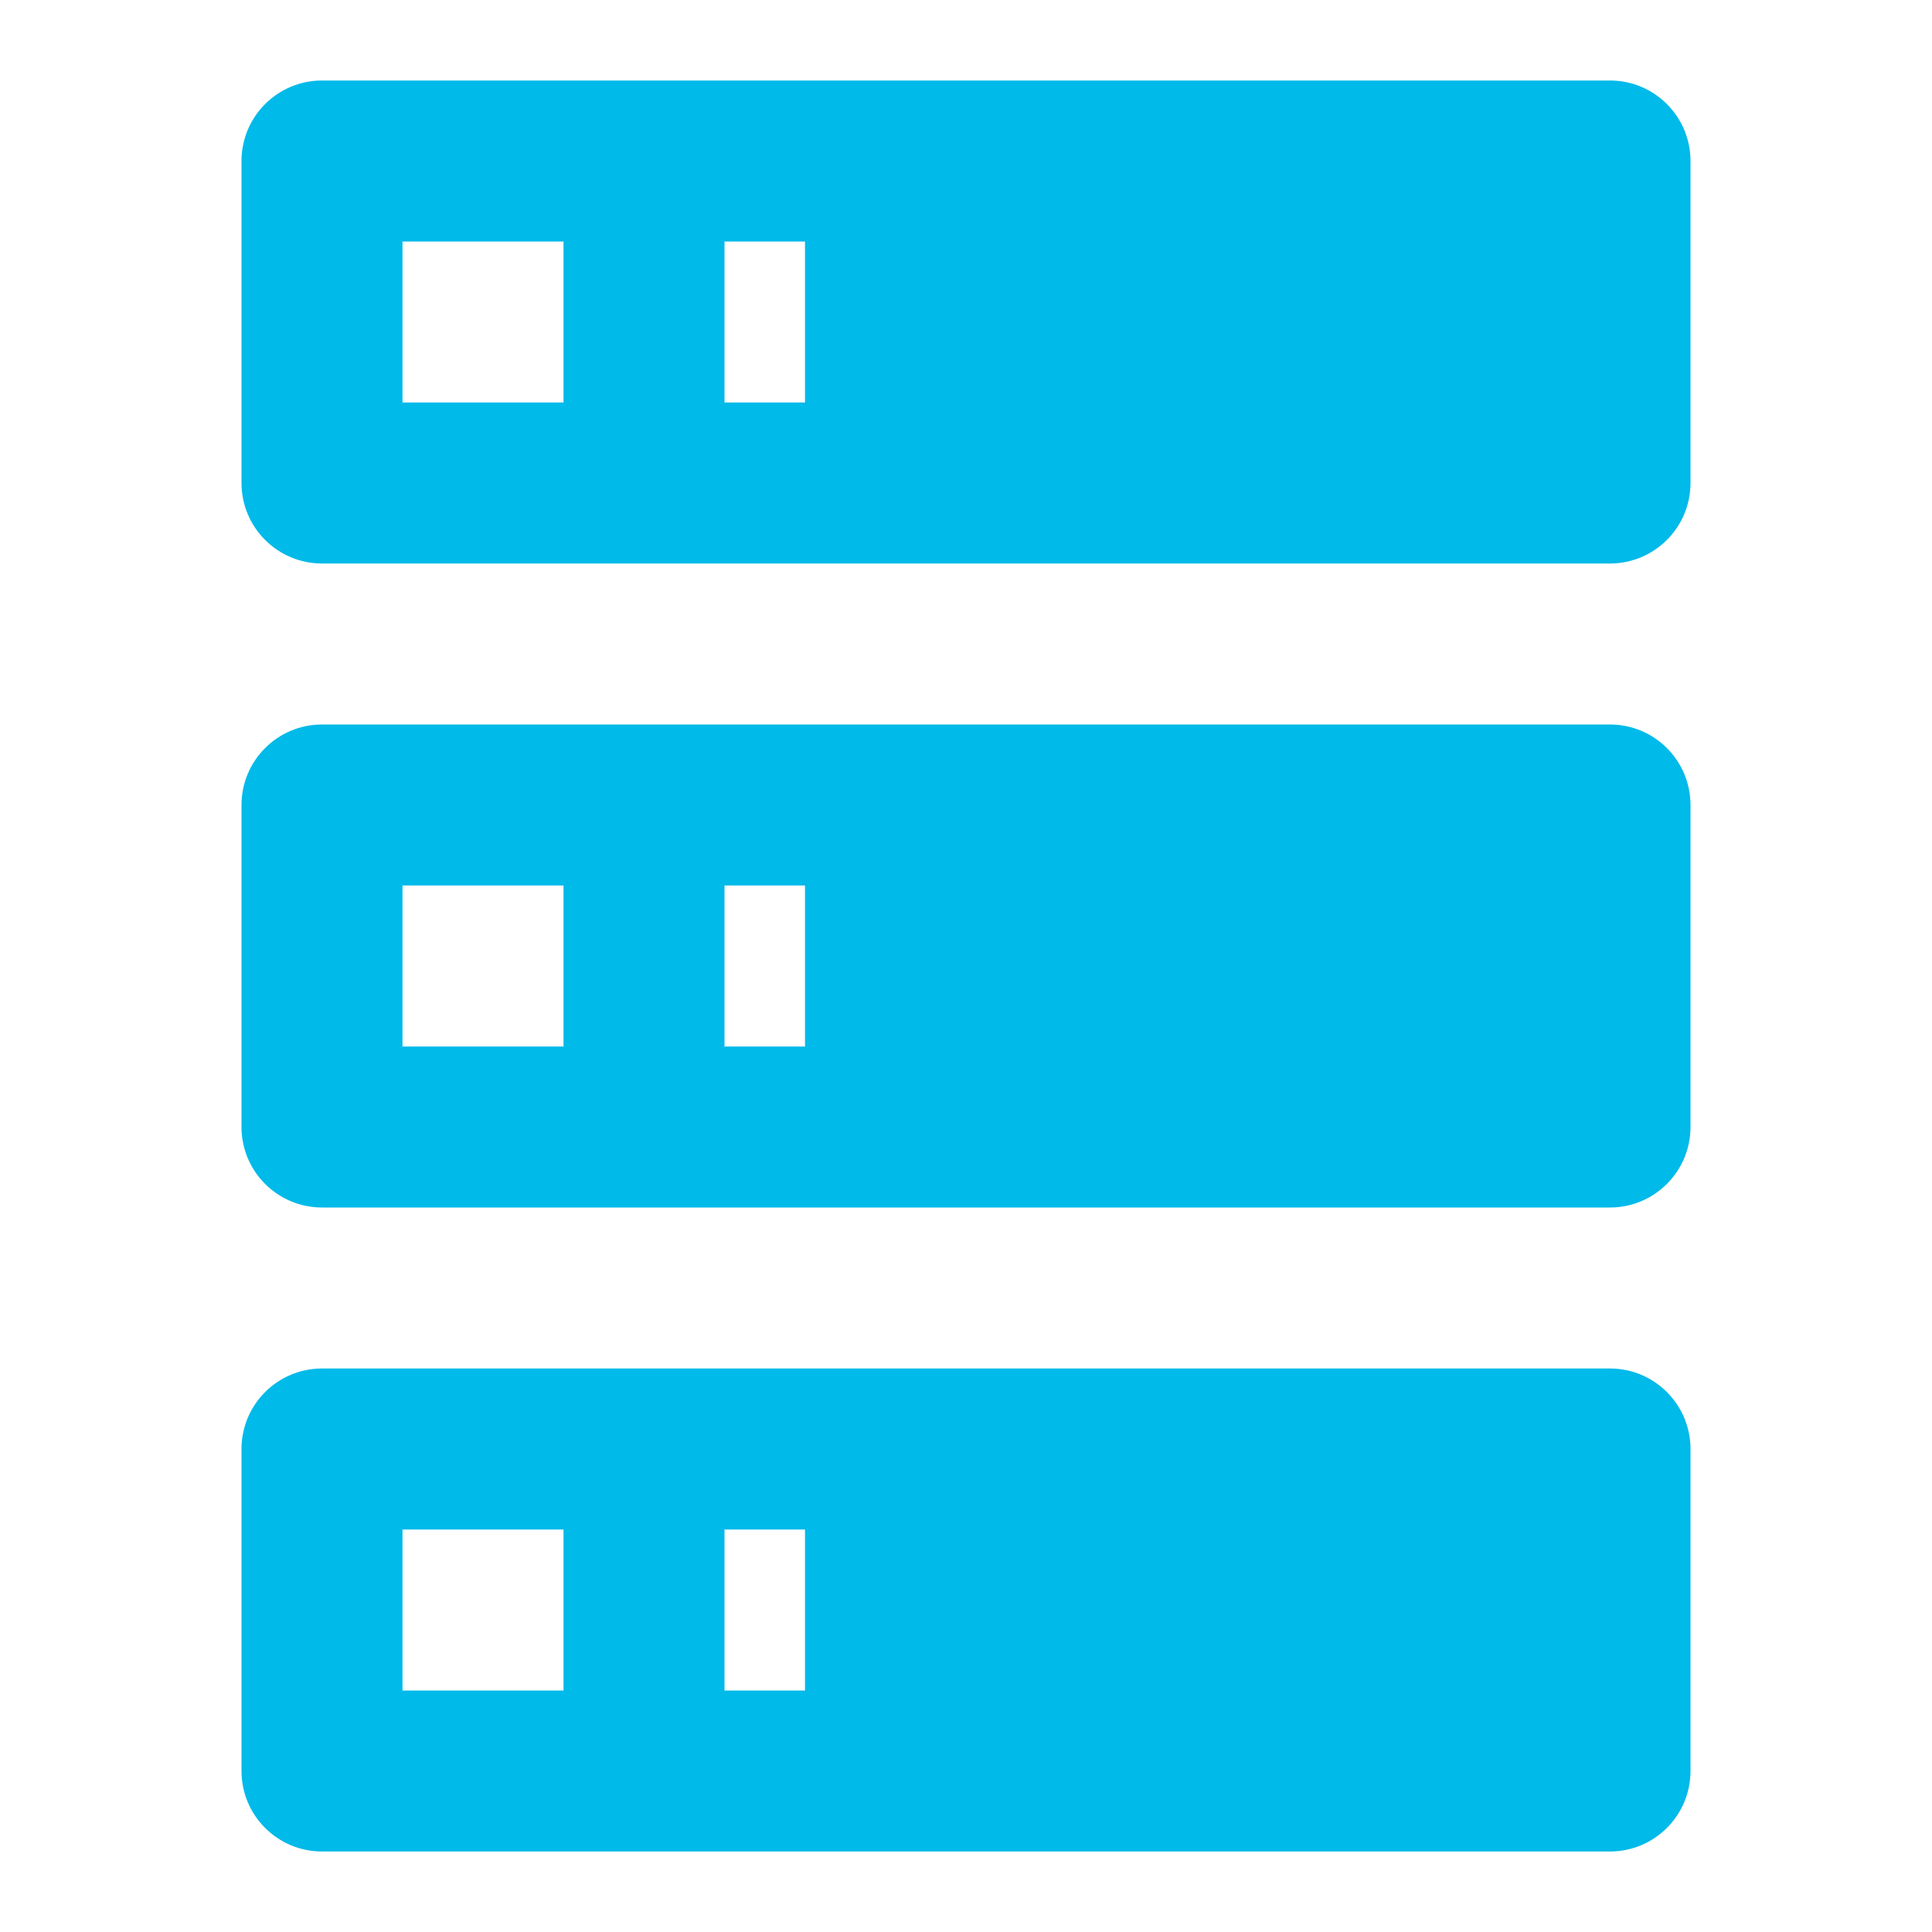 <?xml version="1.0" encoding="UTF-8"?>
<svg width="24px" height="24px" viewBox="0 0 24 24" version="1.1" xmlns="http://www.w3.org/2000/svg" xmlns:xlink="http://www.w3.org/1999/xlink">
    <!-- Generator: Sketch 63 (92445) - https://sketch.com -->
    <title>icon/server</title>
    <desc>Created with Sketch.</desc>
    <g id="icon/server" stroke="none" stroke-width="1" fill="none" fill-rule="evenodd">
        <path d="M4,1 L20,1 C20.552,1 21,1.448 21,2 L21,6 C21,6.552 20.552,7 20,7 L4,7 C3.448,7 3,6.552 3,6 L3,2 C3,1.448 3.448,1 4,1 M4,9 L20,9 C20.552,9 21,9.448 21,10 L21,14 C21,14.552 20.552,15 20,15 L4,15 C3.448,15 3,14.552 3,14 L3,10 C3,9.448 3.448,9 4,9 M4,17 L20,17 C20.552,17 21,17.448 21,18 L21,22 C21,22.552 20.552,23 20,23 L4,23 C3.448,23 3,22.552 3,22 L3,18 C3,17.448 3.448,17 4,17 M9,5 L10,5 L10,3 L9,3 L9,5 M9,13 L10,13 L10,11 L9,11 L9,13 M9,21 L10,21 L10,19 L9,19 L9,21 M5,3 L5,5 L7,5 L7,3 L5,3 M5,11 L5,13 L7,13 L7,11 L5,11 M5,19 L5,21 L7,21 L7,19 L5,19 Z" id="Shape" fill="#00BAE9" fill-rule="nonzero"></path>
    </g>
</svg>